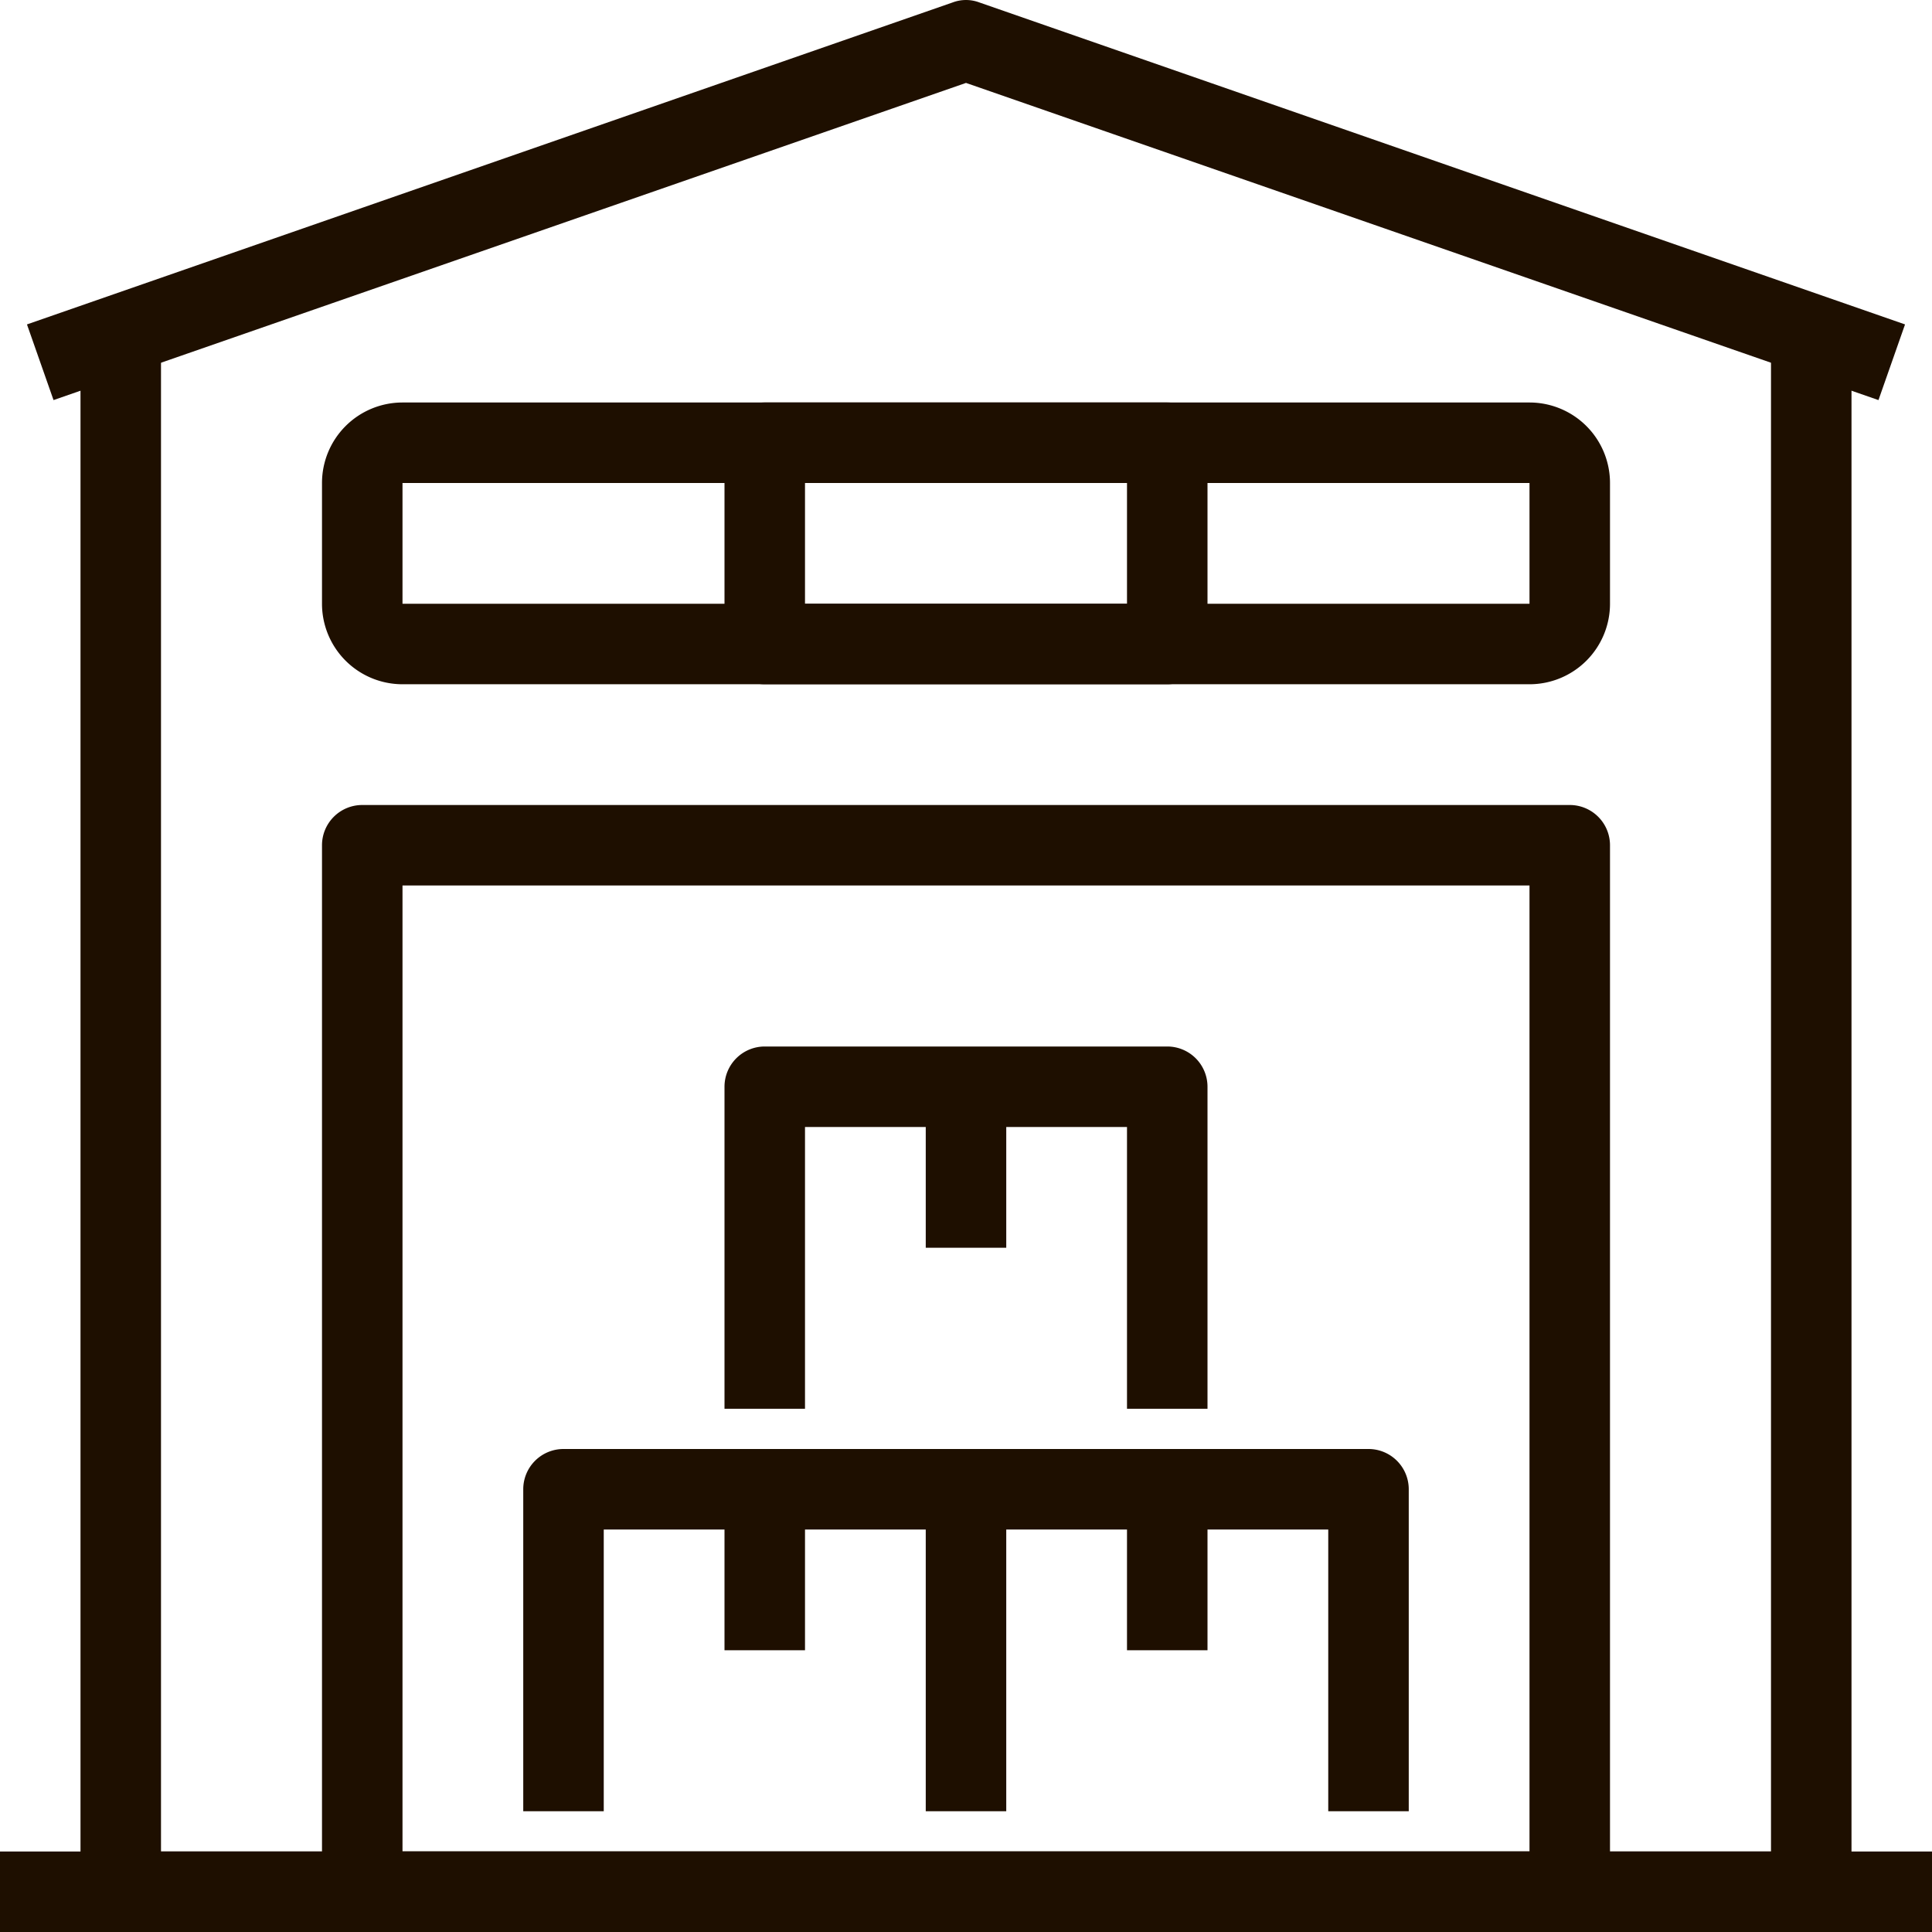 <svg xmlns="http://www.w3.org/2000/svg" viewBox="0 0 48 48"><defs><style>.cls-1{fill:#1e0f00;}</style></defs><title>Asset 31</title><g id="Layer_2" data-name="Layer 2"><g id="_1" data-name="1"><rect class="cls-1" y="46" width="48" height="2"/><path class="cls-1" d="M45,48H3a1,1,0,0,1-1-1V9H4V46H44V9h2V47A1,1,0,0,1,45,48Z"/><path class="cls-1" d="M39,48H9a1,1,0,0,1-1-1V21a1,1,0,0,1,1-1H39a1,1,0,0,1,1,1V47A1,1,0,0,1,39,48ZM10,46H38V22H10Z"/><path class="cls-1" d="M25,45H23V38H15v7H13V37a1,1,0,0,1,1-1H24a1,1,0,0,1,1,1Z"/><path class="cls-1" d="M35,45H33V38H24V36H34a1,1,0,0,1,1,1Z"/><path class="cls-1" d="M30,35H28V28H20v7H18V27a1,1,0,0,1,1-1H29a1,1,0,0,1,1,1Z"/><path class="cls-1" d="M38,17H10a2,2,0,0,1-2-2V12a2,2,0,0,1,2-2H38a2,2,0,0,1,2,2v3A2,2,0,0,1,38,17ZM10,12v3H38V12Z"/><path class="cls-1" d="M29,17H19a1,1,0,0,1-1-1V11a1,1,0,0,1,1-1H29a1,1,0,0,1,1,1v5A1,1,0,0,1,29,17Zm-9-2h8V12H20Z"/><path class="cls-1" d="M46.67,9.94,24,2.06,1.33,9.94.67,8.06l23-8a.94.94,0,0,1,.66,0l23,8Z"/><rect class="cls-1" x="23" y="27" width="2" height="4"/><rect class="cls-1" x="18" y="37" width="2" height="4"/><rect class="cls-1" x="28" y="37" width="2" height="4"/></g></g></svg>